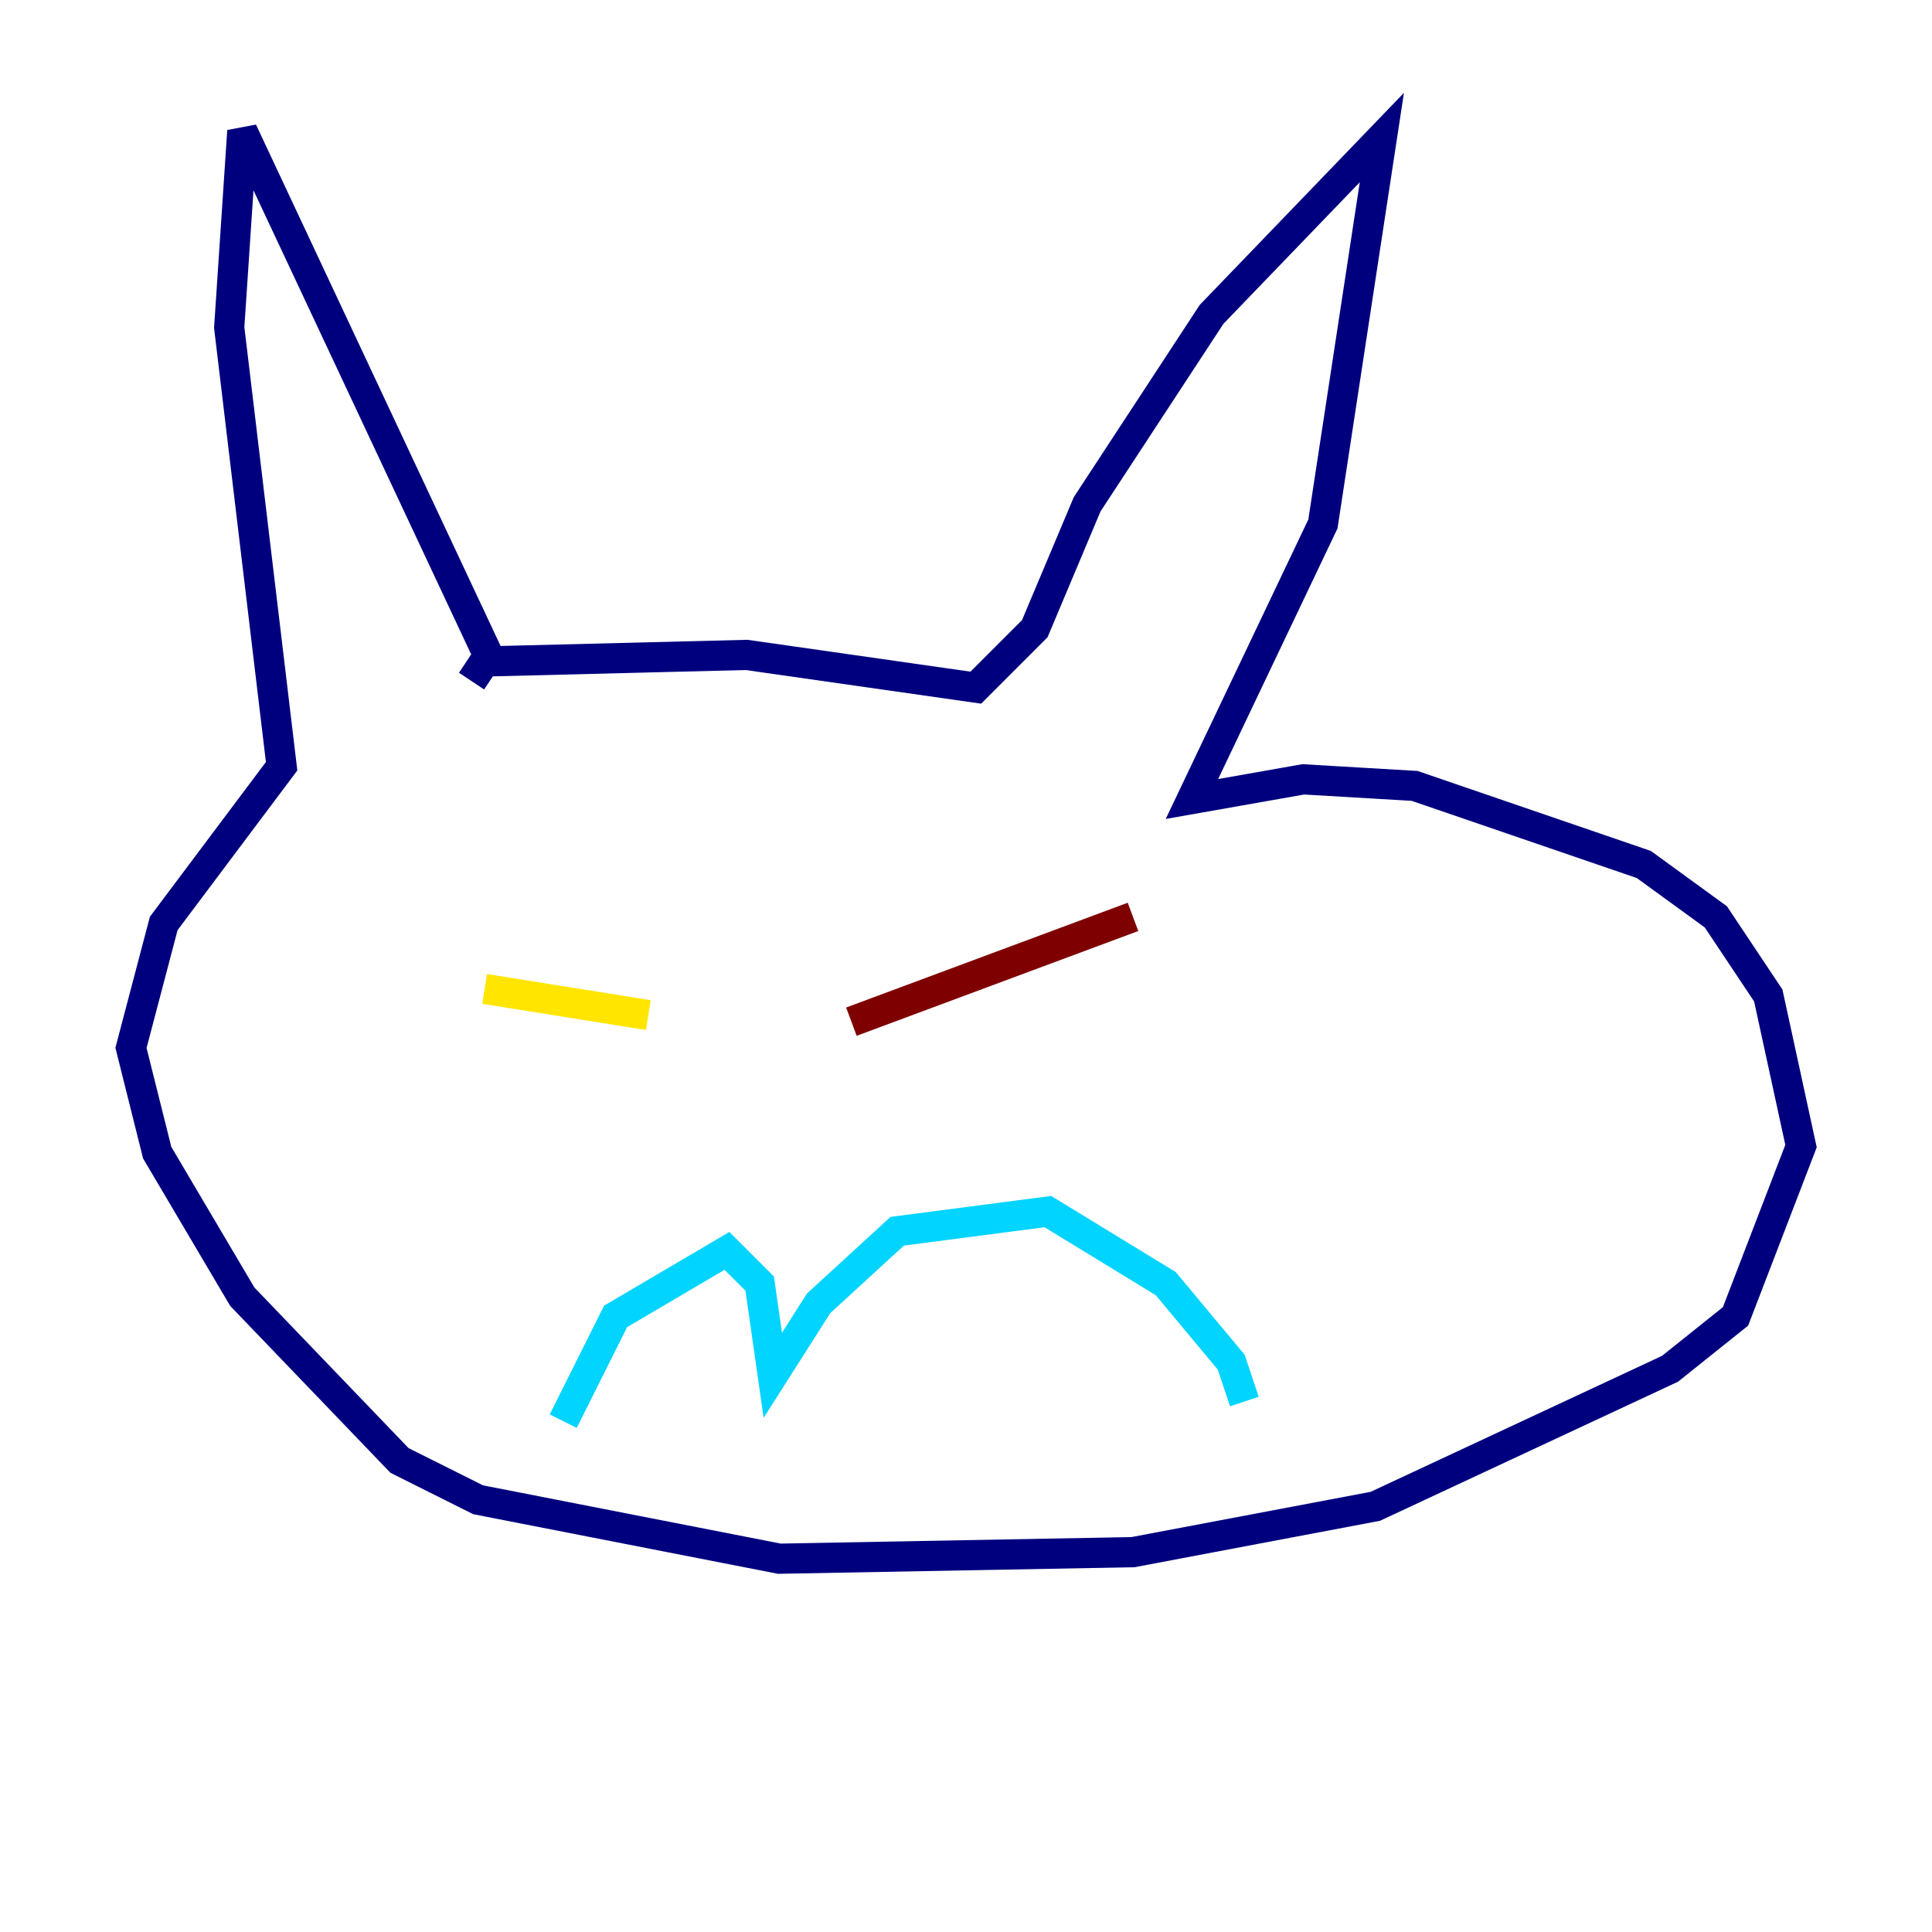 <?xml version="1.0" encoding="utf-8" ?>
<svg baseProfile="tiny" height="128" version="1.2" viewBox="0,0,128,128" width="128" xmlns="http://www.w3.org/2000/svg" xmlns:ev="http://www.w3.org/2001/xml-events" xmlns:xlink="http://www.w3.org/1999/xlink"><defs /><polyline fill="none" points="32.542,43.824 16.054,8.678 15.186,21.695 18.658,50.766 10.848,61.18 8.678,69.424 10.414,76.366 16.054,85.912 26.468,96.759 31.675,99.363 51.634,103.268 75.064,102.834 91.119,99.797 110.644,90.685 114.983,87.214 119.322,75.932 117.153,65.953 113.681,60.746 108.909,57.275 93.722,52.068 86.346,51.634 78.969,52.936 87.647,34.712 91.552,9.112 80.271,20.827 72.027,33.41 68.556,41.654 64.651,45.559 49.464,43.39 32.108,43.824 31.241,45.125" stroke="#00007f" stroke-width="2" /><polyline fill="none" points="37.315,94.156 40.786,87.214 48.163,82.875 50.332,85.044 51.2,91.119 54.237,86.346 59.444,81.573 69.424,80.271 77.234,85.044 81.573,90.251 82.441,92.854" stroke="#00d4ff" stroke-width="2" /><polyline fill="none" points="32.108,65.519 42.956,67.254" stroke="#ffe500" stroke-width="2" /><polyline fill="none" points="75.064,60.746 56.407,67.688" stroke="#7f0000" stroke-width="2" /></svg>